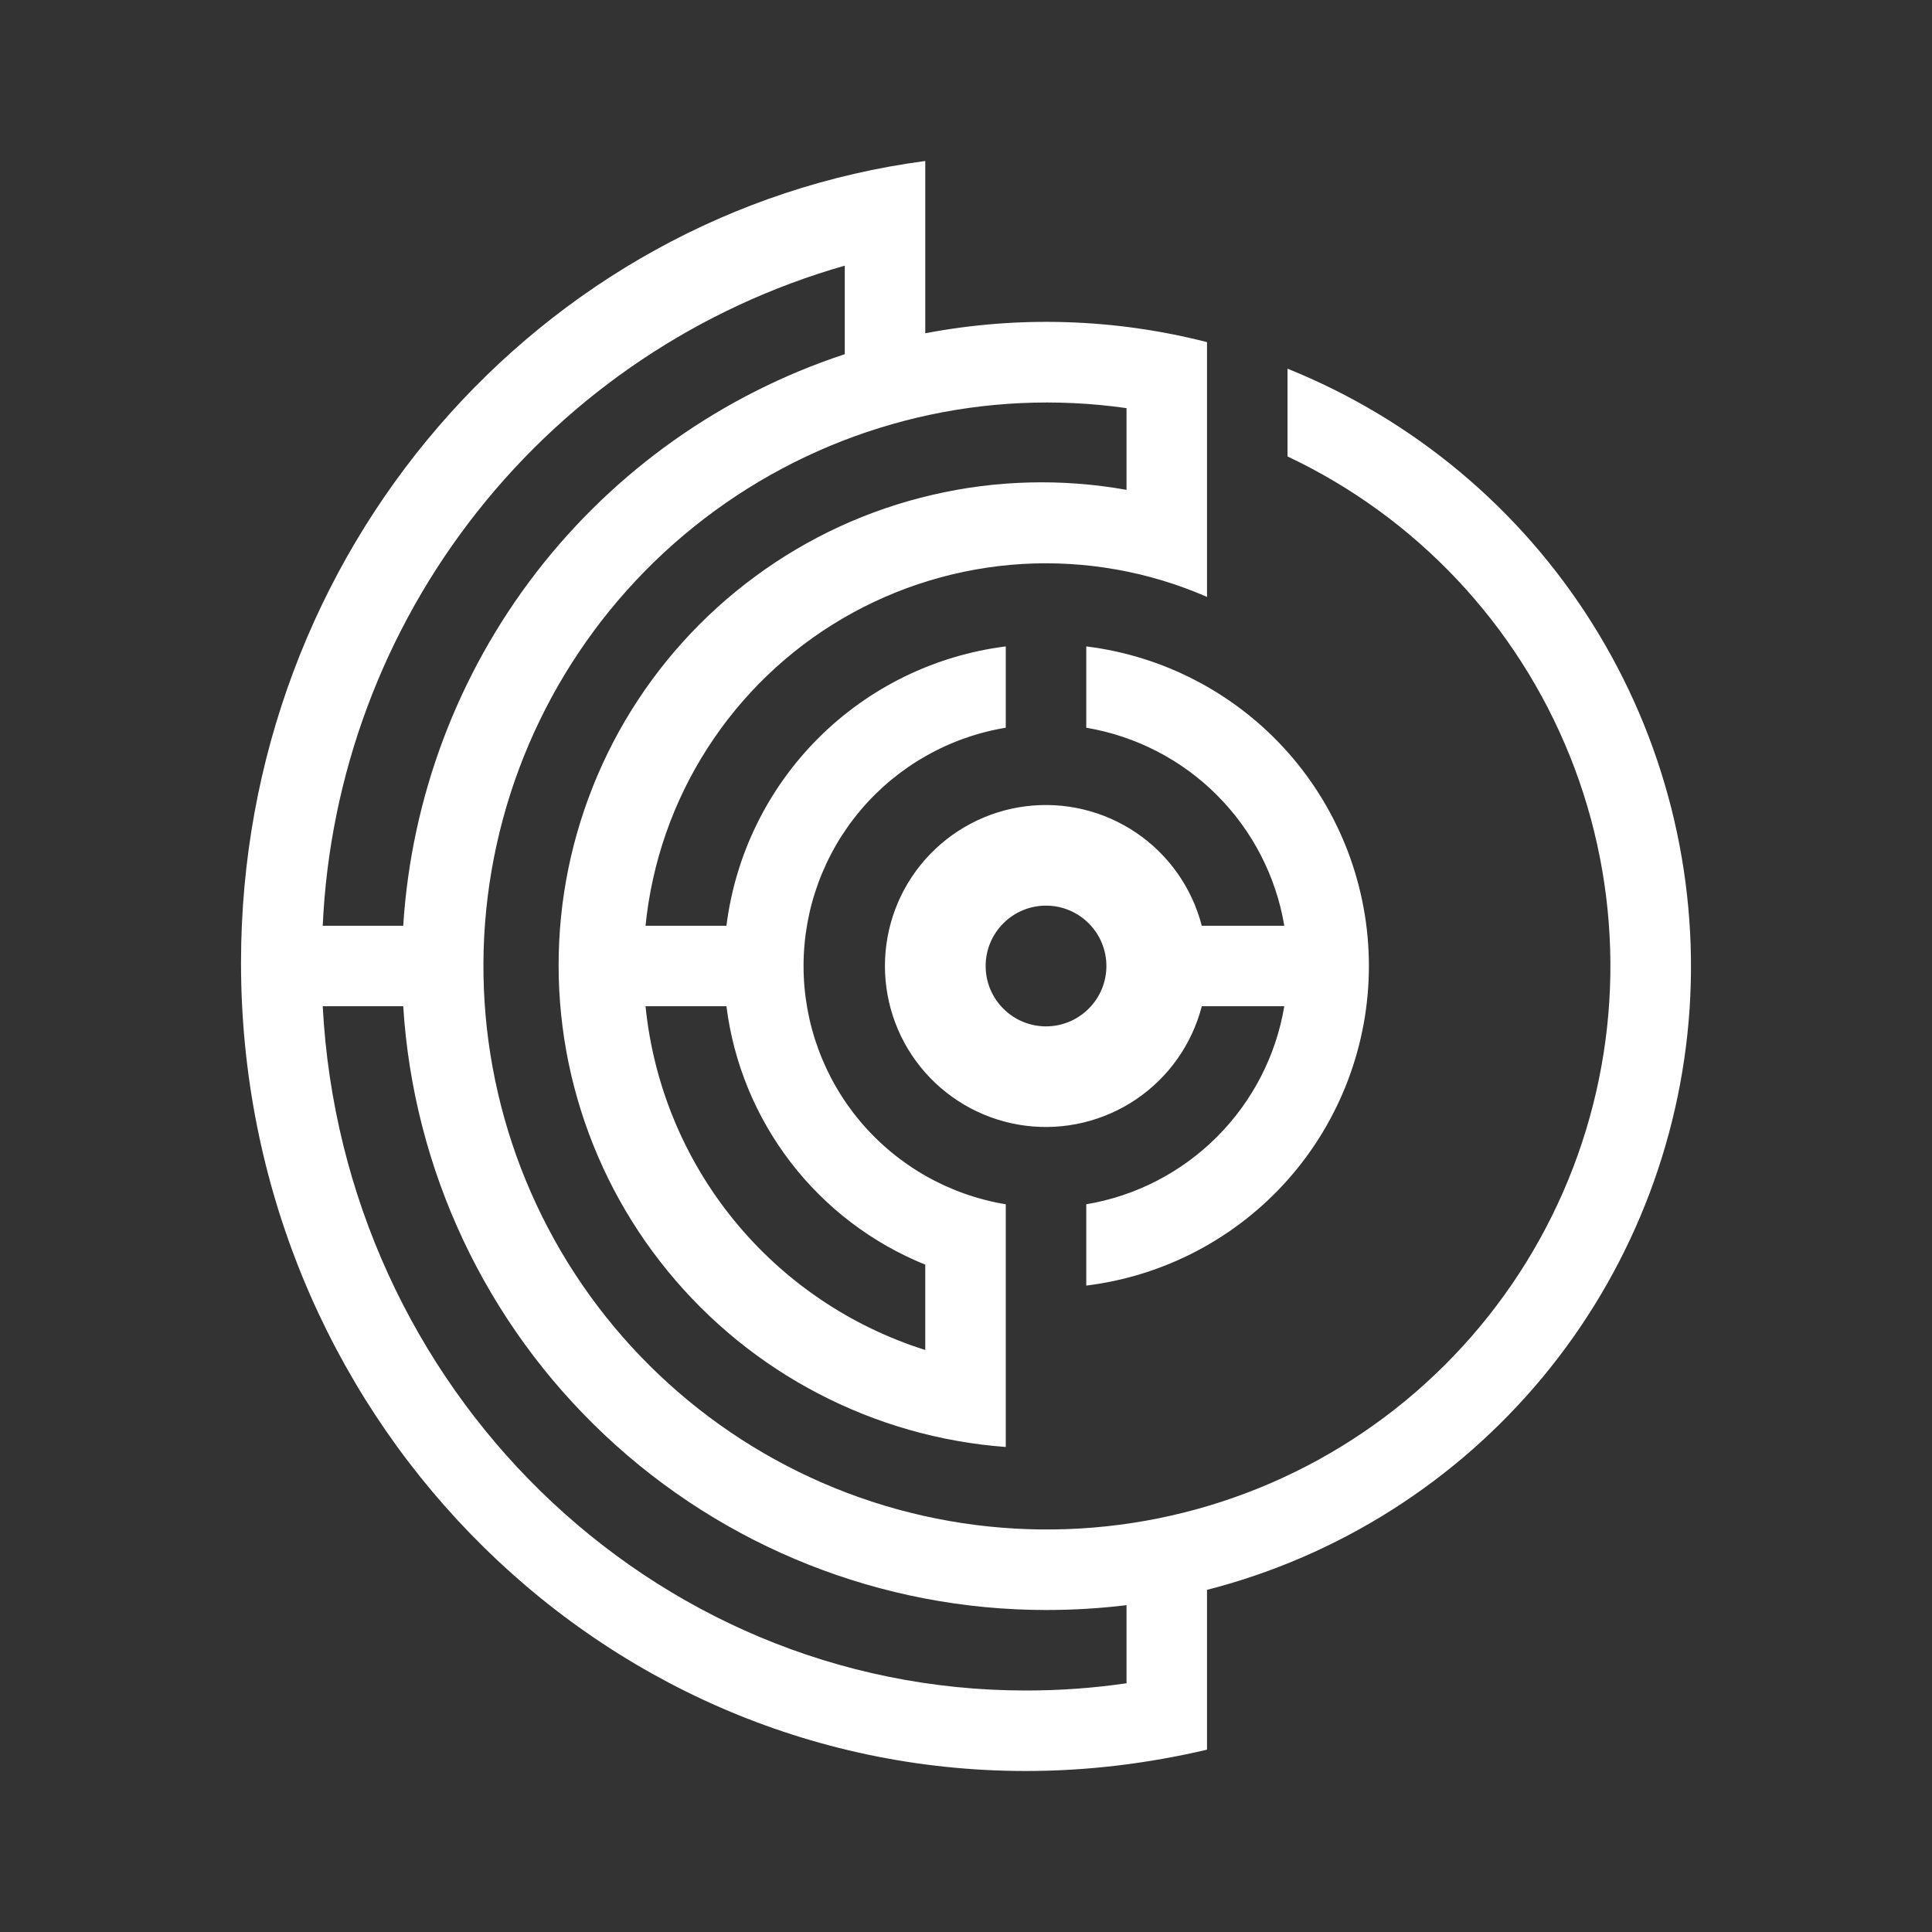 <svg width="24" height="24" viewBox="0 0 24 24" fill="none" xmlns="http://www.w3.org/2000/svg">
<rect x="0" y="0" width="24" height="24" fill="#333333" stroke="none"/>
<path fill-rule="evenodd" clip-rule="evenodd" d="M2.994 11.96C2.994 6.85 6.694 2.635 11.494 2V4.14C12.655 3.919 13.85 3.957 14.994 4.25V7.415C14.272 7.1 13.485 6.96 12.699 7.006C11.912 7.053 11.148 7.285 10.467 7.683C9.787 8.081 9.211 8.635 8.786 9.298C8.36 9.961 8.098 10.716 8.019 11.5H9.024C9.135 10.618 9.536 9.799 10.165 9.17C10.793 8.542 11.613 8.141 12.494 8.03V9.04C11.793 9.156 11.155 9.517 10.695 10.059C10.235 10.601 9.982 11.289 9.982 12C9.982 12.711 10.235 13.399 10.695 13.941C11.155 14.483 11.793 14.844 12.494 14.96V17.975C11.683 17.915 10.892 17.69 10.17 17.314C9.448 16.939 8.81 16.42 8.295 15.79C7.779 15.16 7.398 14.432 7.173 13.65C6.948 12.868 6.885 12.048 6.986 11.241C7.088 10.433 7.353 9.655 7.765 8.953C8.178 8.251 8.728 7.641 9.384 7.159C10.039 6.676 10.786 6.332 11.579 6.148C12.371 5.963 13.193 5.942 13.994 6.085V5.07C12.246 4.821 10.468 5.241 9.017 6.247C7.566 7.253 6.548 8.771 6.169 10.495C5.789 12.22 6.076 14.024 6.97 15.547C7.865 17.069 9.302 18.197 10.994 18.705C12.685 19.212 14.506 19.061 16.091 18.283C17.676 17.505 18.908 16.156 19.541 14.507C20.173 12.858 20.159 11.031 19.502 9.393C18.844 7.754 17.591 6.424 15.994 5.67V4.58C17.558 5.21 18.883 6.317 19.779 7.744C20.676 9.171 21.099 10.845 20.989 12.527C20.878 14.209 20.238 15.813 19.162 17.11C18.085 18.407 16.627 19.331 14.994 19.75V21.735C14.269 21.905 13.519 22 12.744 22C7.359 22 2.994 17.505 2.994 11.96ZM11.494 16.77C10.561 16.476 9.734 15.915 9.116 15.156C8.498 14.397 8.117 13.474 8.019 12.5H9.024C9.113 13.206 9.389 13.876 9.823 14.44C10.258 15.005 10.834 15.443 11.494 15.71V16.77ZM12.994 20C13.334 20 13.664 19.98 13.994 19.94V20.91C13.584 20.97 13.169 21 12.744 21C8.074 21 4.259 17.24 4.009 12.5H5.009C5.136 14.531 6.033 16.438 7.517 17.831C9 19.225 10.959 20 12.994 20ZM5.009 11.5C5.11 9.904 5.686 8.375 6.663 7.109C7.641 5.844 8.975 4.9 10.494 4.4V3.3C8.69 3.815 7.094 4.883 5.93 6.355C4.766 7.826 4.094 9.626 4.009 11.5H5.009ZM13.494 15.97C14.463 15.851 15.355 15.381 16.002 14.65C16.648 13.919 17.005 12.976 17.005 12C17.005 11.024 16.648 10.081 16.002 9.35C15.355 8.619 14.463 8.149 13.494 8.03V9.04C14.109 9.144 14.676 9.436 15.117 9.877C15.558 10.318 15.851 10.885 15.954 11.5H14.929C14.807 11.029 14.518 10.618 14.115 10.345C13.712 10.072 13.224 9.955 12.741 10.016C12.258 10.077 11.814 10.313 11.492 10.678C11.17 11.043 10.993 11.513 10.993 12C10.993 12.487 11.17 12.957 11.492 13.322C11.814 13.687 12.258 13.923 12.741 13.984C13.224 14.045 13.712 13.928 14.115 13.655C14.518 13.382 14.807 12.971 14.929 12.5H15.954C15.851 13.115 15.558 13.682 15.117 14.123C14.676 14.564 14.109 14.857 13.494 14.96V15.97ZM12.994 12.75C13.193 12.75 13.384 12.671 13.524 12.53C13.665 12.39 13.744 12.199 13.744 12C13.744 11.801 13.665 11.61 13.524 11.47C13.384 11.329 13.193 11.25 12.994 11.25C12.795 11.25 12.604 11.329 12.464 11.47C12.323 11.61 12.244 11.801 12.244 12C12.244 12.199 12.323 12.39 12.464 12.53C12.604 12.671 12.795 12.75 12.994 12.75Z" fill="white"/>
</svg>
